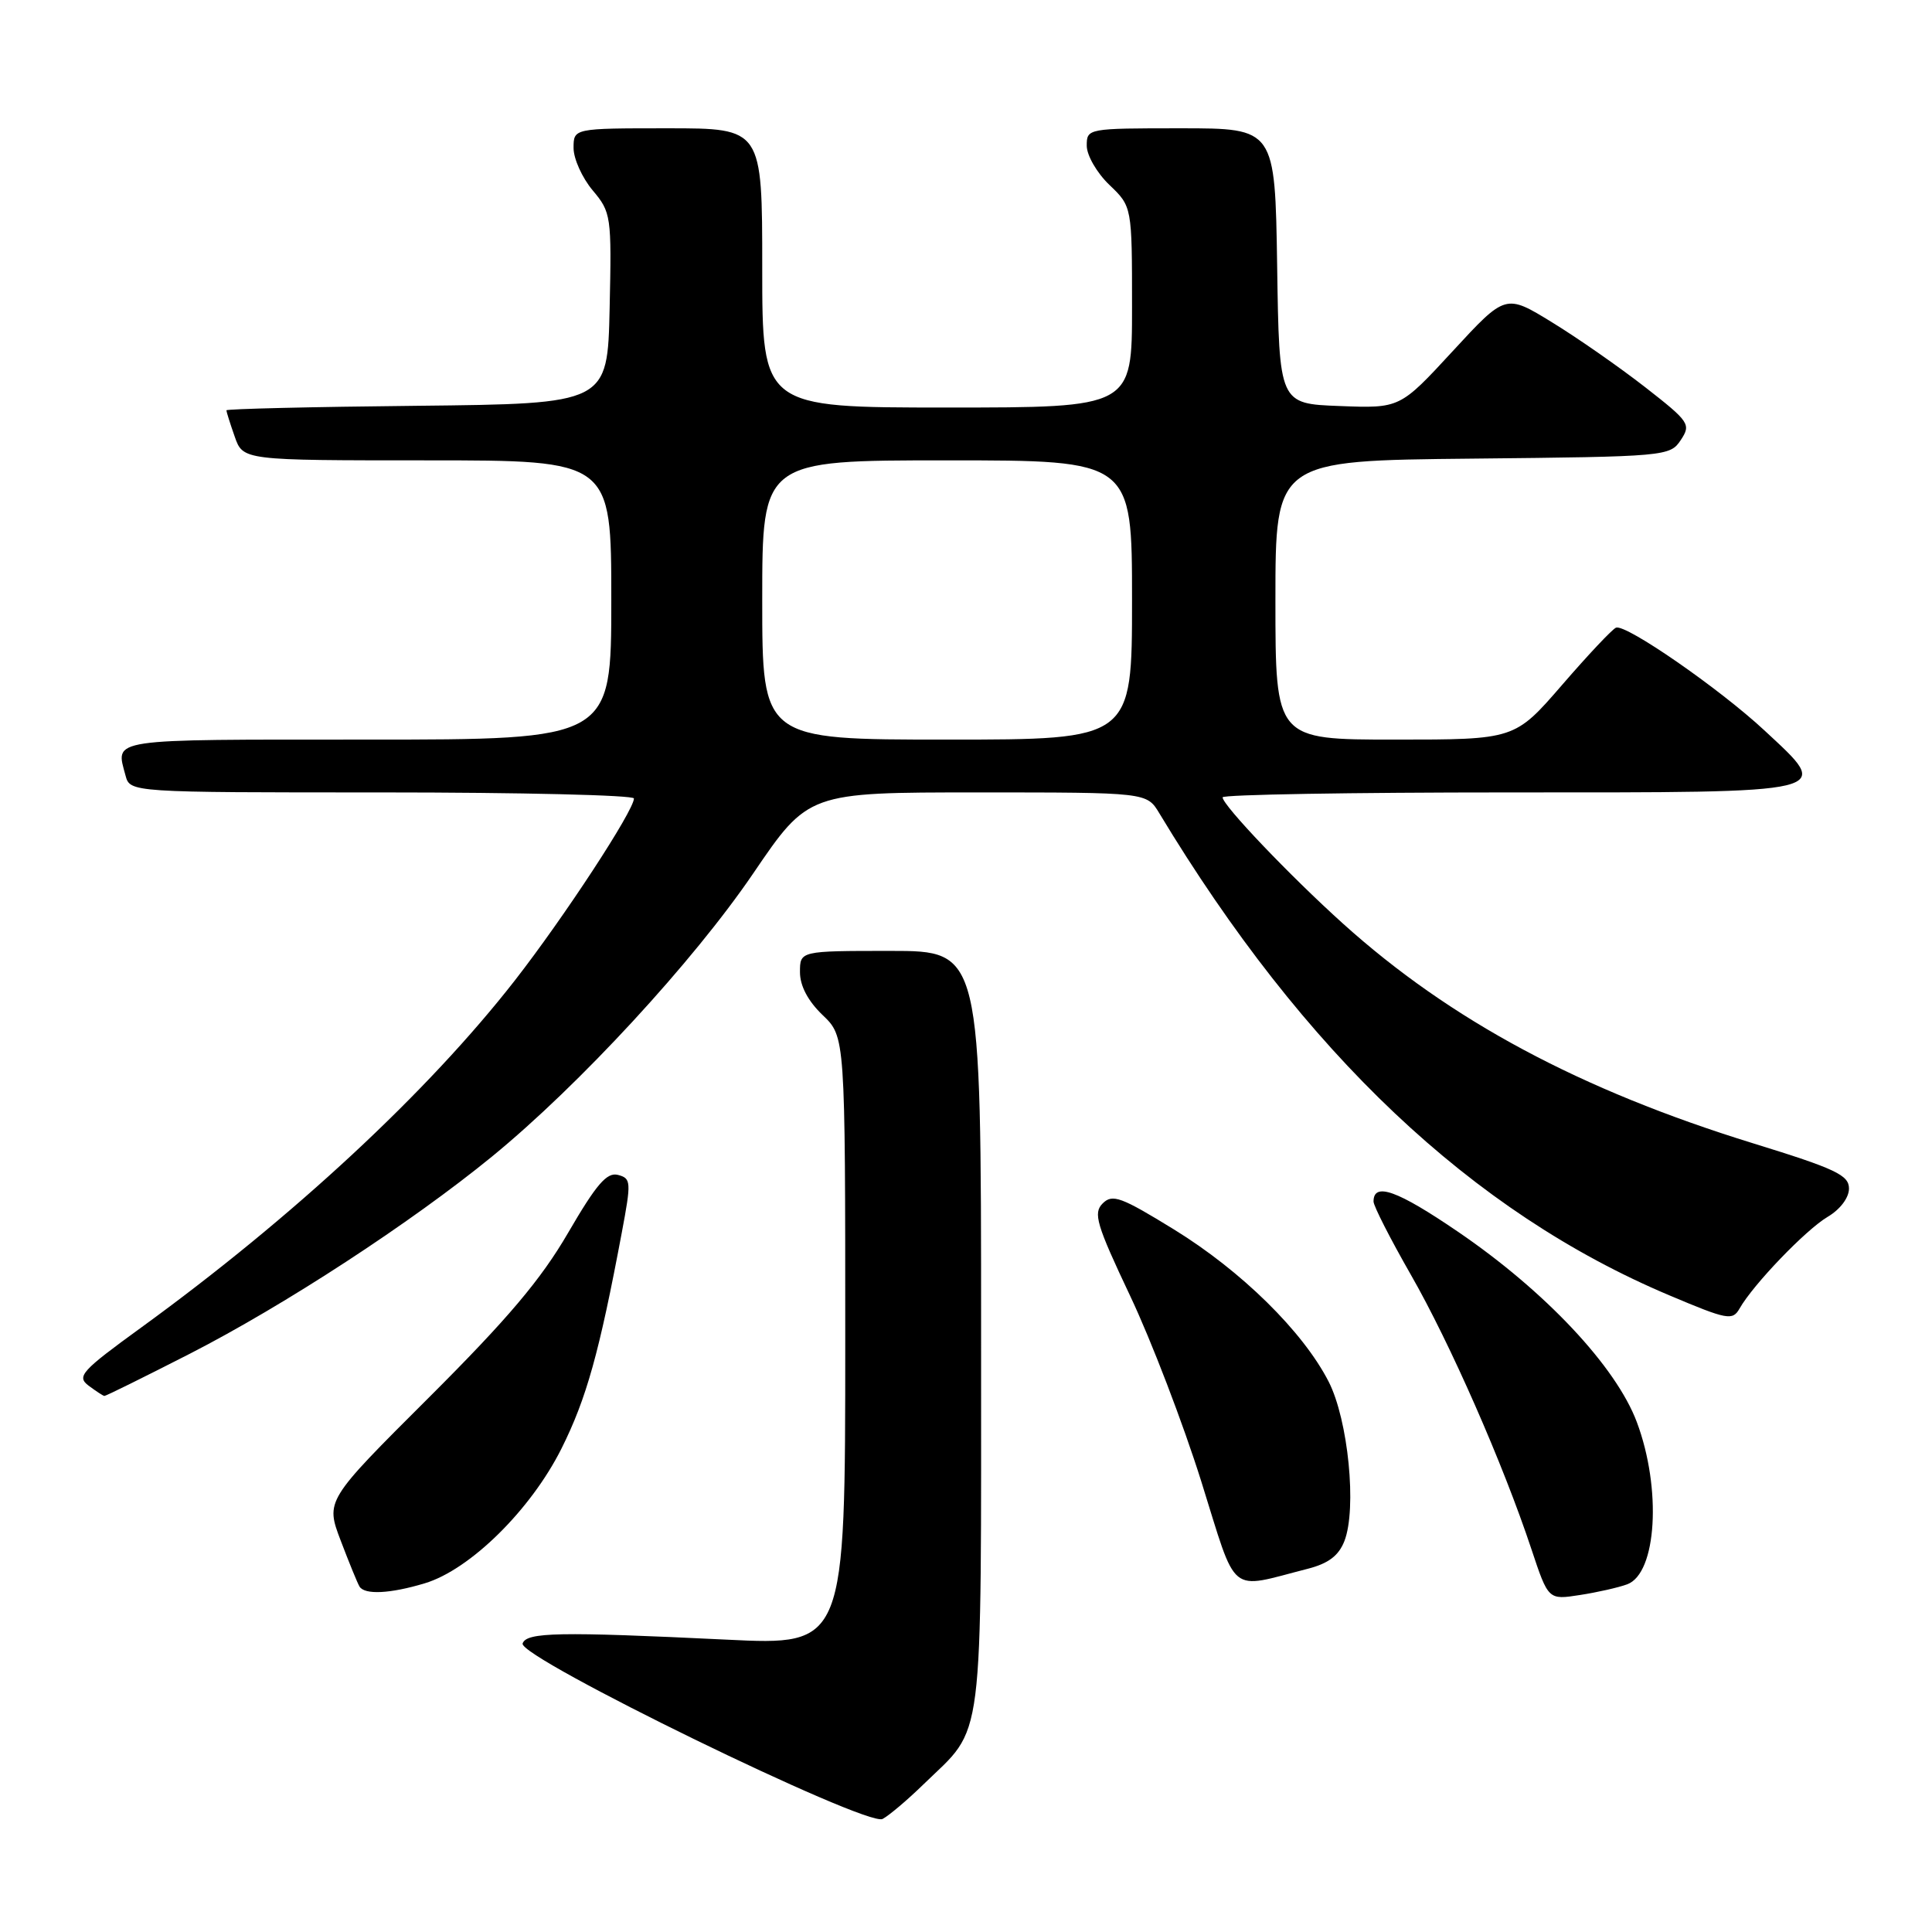 <?xml version="1.0" encoding="UTF-8" standalone="no"?>
<!DOCTYPE svg PUBLIC "-//W3C//DTD SVG 1.1//EN" "http://www.w3.org/Graphics/SVG/1.1/DTD/svg11.dtd" >
<svg xmlns="http://www.w3.org/2000/svg" xmlns:xlink="http://www.w3.org/1999/xlink" version="1.1" viewBox="0 0 256 256">
 <g >
 <path fill="currentColor"
d=" M 122.36 236.44 C 130.51 228.52 129.99 232.63 130.00 176.25 C 130.00 126.00 130.00 126.00 118.00 126.00 C 106.00 126.00 106.00 126.00 106.00 128.81 C 106.00 130.63 107.06 132.64 109.00 134.50 C 112.00 137.37 112.00 137.37 112.00 177.70 C 112.00 218.03 112.00 218.03 96.25 217.26 C 74.05 216.19 69.76 216.27 69.25 217.77 C 68.63 219.60 114.87 242.14 116.95 241.02 C 117.80 240.57 120.24 238.51 122.36 236.44 Z  M 215.61 209.93 C 219.53 208.49 220.20 197.27 216.89 188.44 C 214.14 181.09 204.75 171.09 193.20 163.22 C 185.14 157.72 182.00 156.60 182.00 159.21 C 182.00 159.79 184.22 164.15 186.94 168.90 C 192.14 177.98 199.16 193.95 202.92 205.27 C 205.16 212.00 205.16 212.00 209.33 211.35 C 211.62 211.00 214.45 210.36 215.61 209.93 Z  M 56.27 209.80 C 62.28 208.00 70.33 200.07 74.40 191.94 C 77.71 185.32 79.41 179.22 82.39 163.33 C 83.66 156.57 83.63 156.14 81.88 155.68 C 80.41 155.30 79.02 156.92 75.28 163.35 C 71.67 169.56 67.28 174.75 56.84 185.17 C 43.13 198.84 43.13 198.84 45.15 204.15 C 46.26 207.07 47.38 209.81 47.64 210.23 C 48.33 211.34 51.68 211.18 56.27 209.80 Z  M 173.29 207.87 C 176.02 207.17 177.38 206.14 178.14 204.20 C 179.81 199.90 178.65 188.15 176.05 183.07 C 172.64 176.42 164.49 168.41 155.56 162.91 C 148.55 158.60 147.40 158.17 146.11 159.46 C 144.83 160.74 145.27 162.24 149.75 171.71 C 152.56 177.64 156.79 188.70 159.17 196.28 C 164.01 211.72 162.63 210.59 173.29 207.87 Z  M 25.15 179.38 C 37.69 172.96 54.47 162.01 65.18 153.26 C 76.75 143.80 91.85 127.42 99.80 115.74 C 107.10 105.00 107.10 105.00 129.53 105.00 C 151.95 105.00 151.95 105.00 153.61 107.75 C 172.78 139.55 195.06 160.62 221.20 171.64 C 228.89 174.89 229.57 175.02 230.50 173.39 C 232.31 170.20 239.28 162.95 242.17 161.24 C 243.83 160.26 245.00 158.71 245.00 157.49 C 245.00 155.71 243.23 154.87 232.31 151.50 C 209.40 144.43 192.18 135.20 177.96 122.39 C 170.90 116.03 162.00 106.69 162.00 105.65 C 162.00 105.29 179.05 105.00 199.89 105.00 C 243.77 105.00 242.87 105.22 233.78 96.77 C 227.83 91.24 215.44 82.66 214.13 83.17 C 213.65 83.35 210.44 86.76 206.99 90.75 C 200.71 98.00 200.71 98.00 184.85 98.00 C 169.00 98.00 169.00 98.00 169.00 79.52 C 169.00 61.03 169.00 61.03 195.13 60.77 C 220.75 60.51 221.29 60.46 222.71 58.31 C 224.09 56.23 223.87 55.89 218.00 51.31 C 214.61 48.67 209.07 44.80 205.67 42.72 C 199.50 38.93 199.50 38.93 192.50 46.52 C 185.50 54.11 185.50 54.11 177.50 53.80 C 169.50 53.50 169.50 53.50 169.23 35.25 C 168.95 17.00 168.95 17.00 156.48 17.00 C 144.10 17.00 144.00 17.02 144.00 19.31 C 144.00 20.59 145.35 22.92 147.00 24.50 C 150.00 27.37 150.00 27.37 150.00 40.69 C 150.00 54.00 150.00 54.00 125.50 54.00 C 101.00 54.00 101.00 54.00 101.00 35.50 C 101.00 17.00 101.00 17.00 88.50 17.00 C 76.00 17.00 76.00 17.00 76.00 19.61 C 76.00 21.04 77.14 23.56 78.53 25.22 C 80.98 28.13 81.05 28.61 80.78 40.86 C 80.50 53.50 80.50 53.50 55.25 53.77 C 41.36 53.91 30.00 54.18 30.00 54.37 C 30.00 54.55 30.49 56.12 31.10 57.85 C 32.20 61.00 32.20 61.00 56.60 61.00 C 81.00 61.00 81.00 61.00 81.00 79.50 C 81.00 98.00 81.00 98.00 48.50 98.00 C 14.00 98.00 15.31 97.80 16.63 102.75 C 17.23 105.00 17.23 105.00 50.62 105.00 C 68.98 105.00 84.00 105.36 84.00 105.80 C 84.00 107.40 74.75 121.53 68.23 129.90 C 56.69 144.70 38.84 161.28 18.73 175.89 C 10.78 181.66 10.13 182.38 11.73 183.60 C 12.71 184.33 13.65 184.95 13.83 184.97 C 14.01 184.99 19.10 182.47 25.15 179.38 Z  M 101.00 79.50 C 101.00 61.00 101.00 61.00 125.50 61.00 C 150.00 61.00 150.00 61.00 150.00 79.50 C 150.00 98.00 150.00 98.00 125.50 98.00 C 101.00 98.00 101.00 98.00 101.00 79.50 Z "/>
</g>
</svg>